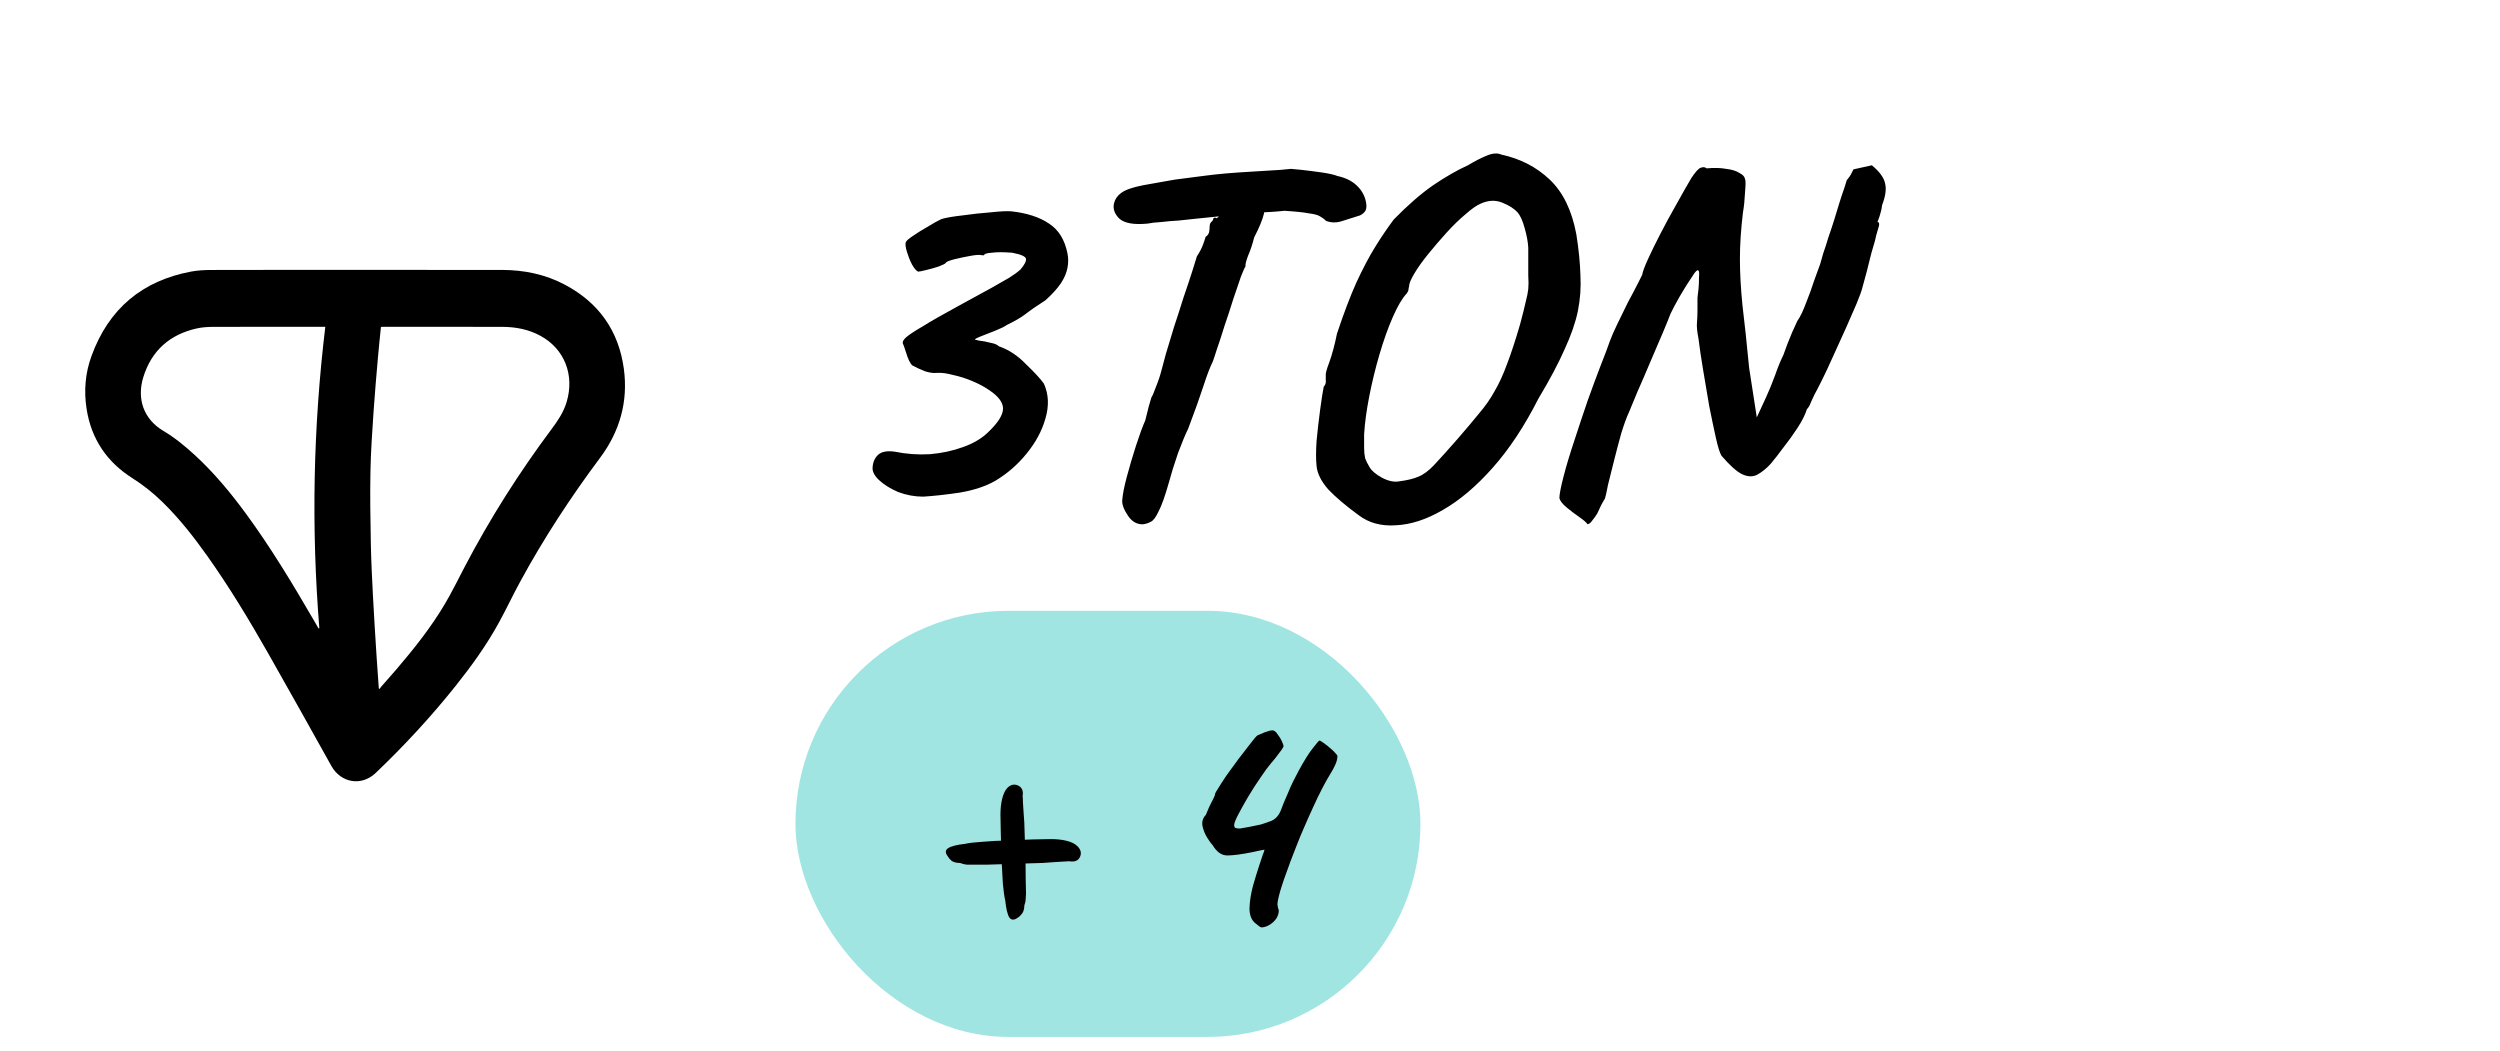 <svg width="88" height="37" viewBox="0 0 88 37" fill="none" xmlns="http://www.w3.org/2000/svg">
<path d="M12.568 9.5C14.263 9.5 15.959 9.499 17.655 9.501C18.44 9.502 19.195 9.653 19.894 10.027C21.067 10.652 21.775 11.633 21.959 12.978C22.117 14.138 21.814 15.189 21.124 16.113C20.084 17.506 19.133 18.959 18.302 20.491C18.048 20.958 17.821 21.441 17.566 21.907C17.128 22.709 16.595 23.446 16.028 24.157C15.162 25.241 14.223 26.255 13.222 27.21C12.728 27.682 12.001 27.563 11.666 26.964C10.929 25.645 10.195 24.325 9.448 23.012C8.777 21.831 8.076 20.668 7.29 19.561C6.812 18.888 6.303 18.241 5.712 17.665C5.389 17.349 5.039 17.071 4.658 16.83C3.764 16.264 3.212 15.455 3.047 14.386C2.949 13.756 3.002 13.132 3.219 12.536C3.828 10.86 5.014 9.882 6.724 9.56C6.958 9.516 7.2 9.504 7.439 9.503C9.148 9.498 10.858 9.5 12.568 9.5ZM13.334 24.233L13.36 24.251C13.38 24.224 13.397 24.196 13.419 24.171C13.59 23.976 13.764 23.783 13.932 23.586C14.56 22.853 15.162 22.099 15.657 21.264C15.909 20.839 16.126 20.392 16.356 19.954C17.247 18.252 18.271 16.638 19.416 15.104C19.635 14.81 19.838 14.511 19.945 14.153C20.23 13.201 19.873 12.285 19.026 11.822C18.604 11.591 18.145 11.506 17.672 11.505C16.282 11.502 14.893 11.504 13.503 11.503C13.473 11.503 13.444 11.506 13.409 11.508C13.374 11.863 13.336 12.21 13.306 12.559C13.251 13.194 13.194 13.829 13.151 14.465C13.104 15.172 13.053 15.88 13.04 16.589C13.023 17.428 13.037 18.268 13.053 19.108C13.065 19.726 13.095 20.343 13.127 20.96C13.164 21.674 13.21 22.387 13.255 23.1C13.278 23.478 13.307 23.855 13.334 24.233L13.334 24.233ZM11.212 22.119C11.222 22.117 11.231 22.116 11.241 22.115C10.954 18.574 11.024 15.04 11.451 11.503C11.396 11.503 11.366 11.503 11.336 11.503C10.066 11.503 8.796 11.501 7.526 11.505C7.327 11.506 7.123 11.517 6.93 11.56C5.987 11.77 5.335 12.331 5.043 13.281C4.811 14.037 5.054 14.753 5.747 15.165C6.157 15.409 6.526 15.712 6.878 16.038C7.529 16.64 8.096 17.319 8.623 18.034C9.522 19.254 10.303 20.553 11.065 21.866C11.114 21.95 11.163 22.035 11.212 22.119H11.212Z" fill="black"/>
<path d="M32.498 17.482C32.197 17.482 31.904 17.428 31.616 17.32C31.34 17.2 31.117 17.062 30.95 16.906C30.782 16.75 30.703 16.6 30.715 16.456C30.727 16.264 30.794 16.114 30.913 16.006C31.034 15.898 31.226 15.862 31.489 15.898C31.898 15.982 32.312 16.012 32.731 15.988C33.151 15.952 33.541 15.868 33.901 15.736C34.273 15.604 34.574 15.424 34.801 15.196C35.126 14.884 35.294 14.62 35.306 14.404C35.318 14.176 35.15 13.948 34.801 13.72C34.645 13.612 34.453 13.51 34.225 13.414C33.998 13.318 33.77 13.246 33.541 13.198C33.325 13.138 33.133 13.114 32.965 13.126C32.858 13.138 32.725 13.12 32.569 13.072C32.413 13.012 32.258 12.94 32.102 12.856C32.029 12.772 31.963 12.634 31.904 12.442C31.843 12.25 31.802 12.13 31.777 12.082C31.765 12.022 31.808 11.95 31.904 11.866C32 11.782 32.191 11.656 32.48 11.488C32.767 11.308 33.188 11.068 33.739 10.768C34.243 10.492 34.627 10.282 34.892 10.138C35.167 9.982 35.377 9.862 35.522 9.778C35.678 9.682 35.809 9.586 35.917 9.49C36.062 9.322 36.127 9.196 36.115 9.112C36.103 9.028 35.941 8.956 35.63 8.896C35.33 8.872 35.09 8.872 34.91 8.896C34.73 8.908 34.639 8.938 34.639 8.986C34.639 8.986 34.633 8.986 34.621 8.986C34.621 8.986 34.603 8.986 34.568 8.986C34.508 8.962 34.376 8.968 34.172 9.004C33.968 9.04 33.77 9.082 33.578 9.13C33.398 9.178 33.301 9.22 33.289 9.256C33.278 9.28 33.194 9.322 33.038 9.382C32.894 9.43 32.743 9.472 32.587 9.508C32.444 9.544 32.353 9.562 32.318 9.562C32.258 9.538 32.185 9.454 32.102 9.31C32.029 9.166 31.97 9.016 31.922 8.86C31.873 8.692 31.861 8.578 31.886 8.518C31.91 8.47 31.994 8.398 32.138 8.302C32.294 8.194 32.468 8.086 32.66 7.978C32.852 7.858 33.014 7.768 33.145 7.708C33.313 7.66 33.559 7.618 33.883 7.582C34.219 7.534 34.55 7.498 34.873 7.474C35.209 7.438 35.45 7.426 35.593 7.438C36.145 7.498 36.59 7.642 36.925 7.87C37.261 8.086 37.477 8.434 37.574 8.914C37.609 9.082 37.609 9.256 37.574 9.436C37.538 9.616 37.459 9.796 37.34 9.976C37.219 10.156 37.039 10.354 36.8 10.57C36.499 10.762 36.266 10.924 36.097 11.056C35.941 11.176 35.725 11.302 35.45 11.434C35.365 11.494 35.233 11.56 35.053 11.632C34.873 11.704 34.706 11.77 34.55 11.83C34.394 11.89 34.316 11.932 34.316 11.956C34.316 11.956 34.37 11.968 34.477 11.992C34.597 12.004 34.724 12.028 34.855 12.064C34.999 12.088 35.102 12.13 35.161 12.19C35.51 12.31 35.828 12.52 36.115 12.82C36.416 13.108 36.626 13.336 36.745 13.504C36.913 13.876 36.931 14.284 36.8 14.728C36.679 15.16 36.458 15.574 36.133 15.97C35.822 16.354 35.456 16.672 35.035 16.924C34.7 17.116 34.285 17.254 33.794 17.338C33.313 17.41 32.882 17.458 32.498 17.482ZM40.241 18.454C40.025 18.466 39.845 18.364 39.701 18.148C39.557 17.932 39.491 17.752 39.503 17.608C39.515 17.416 39.569 17.14 39.665 16.78C39.761 16.42 39.869 16.054 39.989 15.682C40.109 15.31 40.217 15.016 40.313 14.8C40.361 14.608 40.403 14.44 40.439 14.296C40.487 14.14 40.517 14.038 40.529 13.99C40.565 13.942 40.619 13.816 40.691 13.612C40.775 13.408 40.841 13.21 40.889 13.018C40.913 12.922 40.961 12.742 41.033 12.478C41.117 12.202 41.213 11.884 41.321 11.524C41.441 11.164 41.555 10.81 41.663 10.462C41.783 10.114 41.885 9.808 41.969 9.544C42.053 9.28 42.107 9.106 42.131 9.022C42.227 8.878 42.299 8.74 42.347 8.608C42.395 8.476 42.425 8.386 42.437 8.338C42.509 8.29 42.551 8.23 42.563 8.158C42.575 8.074 42.581 8.008 42.581 7.96C42.581 7.9 42.599 7.852 42.635 7.816C42.683 7.78 42.707 7.738 42.707 7.69C42.755 7.654 42.785 7.648 42.797 7.672C42.809 7.696 42.845 7.678 42.905 7.618L42.995 7.006L44.597 6.988C44.573 7.132 44.537 7.312 44.489 7.528C44.441 7.732 44.327 8.008 44.147 8.356C44.087 8.596 44.015 8.812 43.931 9.004C43.859 9.196 43.829 9.322 43.841 9.382C43.817 9.406 43.763 9.526 43.679 9.742C43.607 9.958 43.517 10.222 43.409 10.534C43.313 10.846 43.211 11.158 43.103 11.47C43.007 11.782 42.917 12.058 42.833 12.298C42.761 12.526 42.713 12.67 42.689 12.73C42.593 12.922 42.485 13.204 42.365 13.576C42.245 13.948 42.065 14.452 41.825 15.088C41.729 15.28 41.609 15.568 41.465 15.952C41.333 16.336 41.225 16.684 41.141 16.996C41.009 17.464 40.889 17.8 40.781 18.004C40.685 18.208 40.595 18.328 40.511 18.364C40.427 18.412 40.337 18.442 40.241 18.454ZM40.403 7.87C39.911 7.918 39.575 7.858 39.395 7.69C39.227 7.522 39.167 7.342 39.215 7.15C39.251 7.006 39.335 6.886 39.467 6.79C39.611 6.682 39.869 6.592 40.241 6.52C40.373 6.496 40.541 6.466 40.745 6.43C40.961 6.394 41.165 6.358 41.357 6.322C41.753 6.274 42.077 6.232 42.329 6.196C42.593 6.16 42.863 6.13 43.139 6.106C43.415 6.082 43.763 6.058 44.183 6.034C44.531 6.01 44.825 5.992 45.065 5.98C45.317 5.956 45.443 5.944 45.443 5.944C45.479 5.944 45.605 5.956 45.821 5.98C46.037 6.004 46.271 6.034 46.523 6.07C46.775 6.106 46.961 6.148 47.081 6.196C47.357 6.256 47.579 6.364 47.747 6.52C47.915 6.676 48.023 6.856 48.071 7.06C48.107 7.204 48.107 7.318 48.071 7.402C48.035 7.474 47.969 7.534 47.873 7.582C47.597 7.666 47.369 7.738 47.189 7.798C47.021 7.846 46.853 7.84 46.685 7.78C46.625 7.72 46.553 7.666 46.469 7.618C46.397 7.57 46.265 7.534 46.073 7.51C45.893 7.474 45.605 7.444 45.209 7.42C44.873 7.456 44.579 7.474 44.327 7.474C44.075 7.474 43.949 7.504 43.949 7.564L42.887 7.618L42.005 7.708C41.885 7.72 41.717 7.738 41.501 7.762C41.285 7.774 41.075 7.792 40.871 7.816C40.667 7.828 40.511 7.846 40.403 7.87ZM47.819 18.13C47.375 17.806 47.021 17.506 46.757 17.23C46.505 16.942 46.367 16.666 46.343 16.402C46.319 16.186 46.319 15.892 46.343 15.52C46.379 15.148 46.421 14.782 46.469 14.422C46.517 14.062 46.559 13.792 46.595 13.612C46.655 13.552 46.679 13.474 46.667 13.378C46.667 13.27 46.667 13.216 46.667 13.216C46.655 13.156 46.697 13 46.793 12.748C46.889 12.484 46.979 12.148 47.063 11.74C47.303 11.02 47.531 10.42 47.747 9.94C47.975 9.448 48.197 9.028 48.413 8.68C48.629 8.332 48.845 8.014 49.061 7.726C49.553 7.222 50.015 6.82 50.447 6.52C50.891 6.22 51.299 5.986 51.671 5.818C51.911 5.674 52.133 5.56 52.337 5.476C52.541 5.392 52.709 5.38 52.841 5.44C53.513 5.584 54.083 5.878 54.551 6.322C55.019 6.766 55.331 7.408 55.487 8.248C55.571 8.776 55.619 9.256 55.631 9.688C55.655 10.108 55.625 10.528 55.541 10.948C55.457 11.356 55.301 11.806 55.073 12.298C54.857 12.79 54.551 13.366 54.155 14.026C53.663 14.998 53.123 15.814 52.535 16.474C51.959 17.122 51.377 17.614 50.789 17.95C50.213 18.286 49.661 18.466 49.133 18.49C48.617 18.526 48.179 18.406 47.819 18.13ZM49.259 16.942C49.535 16.906 49.757 16.852 49.925 16.78C50.105 16.708 50.291 16.57 50.483 16.366C50.675 16.162 50.945 15.862 51.293 15.466C51.605 15.106 51.863 14.8 52.067 14.548C52.283 14.296 52.463 14.038 52.607 13.774C52.763 13.51 52.907 13.198 53.039 12.838C53.183 12.466 53.339 11.992 53.507 11.416C53.603 11.056 53.669 10.792 53.705 10.624C53.753 10.444 53.783 10.294 53.795 10.174C53.807 10.054 53.807 9.892 53.795 9.688C53.795 9.472 53.795 9.148 53.795 8.716C53.783 8.512 53.741 8.284 53.669 8.032C53.597 7.768 53.513 7.582 53.417 7.474C53.297 7.342 53.117 7.228 52.877 7.132C52.637 7.036 52.385 7.048 52.121 7.168C51.977 7.228 51.797 7.354 51.581 7.546C51.365 7.726 51.143 7.942 50.915 8.194C50.687 8.446 50.471 8.698 50.267 8.95C50.063 9.202 49.901 9.43 49.781 9.634C49.661 9.838 49.601 9.982 49.601 10.066C49.601 10.066 49.595 10.096 49.583 10.156C49.583 10.216 49.559 10.276 49.511 10.336C49.355 10.504 49.193 10.78 49.025 11.164C48.857 11.548 48.701 11.986 48.557 12.478C48.413 12.97 48.293 13.462 48.197 13.954C48.101 14.446 48.041 14.89 48.017 15.286C48.017 15.478 48.017 15.64 48.017 15.772C48.017 15.904 48.029 16.024 48.053 16.132C48.089 16.228 48.143 16.336 48.215 16.456C48.287 16.576 48.431 16.696 48.647 16.816C48.875 16.936 49.079 16.978 49.259 16.942ZM56.223 18.076C56.163 18.172 56.103 18.256 56.043 18.328C55.995 18.4 55.941 18.442 55.881 18.454C55.845 18.394 55.749 18.31 55.593 18.202C55.437 18.094 55.287 17.98 55.143 17.86C54.999 17.74 54.915 17.632 54.891 17.536C54.891 17.404 54.939 17.152 55.035 16.78C55.131 16.408 55.257 15.988 55.413 15.52C55.569 15.04 55.725 14.572 55.881 14.116C56.049 13.648 56.193 13.258 56.313 12.946C56.397 12.73 56.469 12.544 56.529 12.388C56.589 12.22 56.637 12.088 56.673 11.992C56.721 11.86 56.805 11.668 56.925 11.416C57.045 11.164 57.171 10.906 57.303 10.642C57.447 10.378 57.567 10.15 57.663 9.958C57.759 9.766 57.807 9.67 57.807 9.67C57.819 9.574 57.885 9.394 58.005 9.13C58.125 8.866 58.275 8.56 58.455 8.212C58.635 7.864 58.821 7.522 59.013 7.186C59.205 6.838 59.379 6.532 59.535 6.268C59.679 6.052 59.787 5.932 59.859 5.908C59.943 5.872 60.015 5.878 60.075 5.926C60.339 5.902 60.567 5.908 60.759 5.944C60.963 5.968 61.119 6.016 61.227 6.088C61.347 6.148 61.413 6.22 61.425 6.304C61.449 6.34 61.449 6.496 61.425 6.772C61.413 7.036 61.389 7.27 61.353 7.474C61.281 8.062 61.245 8.608 61.245 9.112C61.245 9.604 61.275 10.15 61.335 10.75C61.407 11.338 61.485 12.07 61.569 12.946L61.839 14.692L62.163 13.99C62.283 13.726 62.391 13.462 62.487 13.198C62.583 12.922 62.679 12.688 62.775 12.496C62.871 12.22 62.973 11.956 63.081 11.704C63.201 11.44 63.261 11.308 63.261 11.308C63.369 11.152 63.471 10.942 63.567 10.678C63.675 10.414 63.771 10.15 63.855 9.886C63.951 9.622 64.023 9.424 64.071 9.292C64.095 9.208 64.131 9.082 64.179 8.914C64.239 8.746 64.299 8.56 64.359 8.356C64.431 8.152 64.497 7.954 64.557 7.762C64.629 7.522 64.695 7.306 64.755 7.114C64.815 6.922 64.869 6.76 64.917 6.628C64.965 6.484 64.995 6.388 65.007 6.34C65.007 6.34 65.031 6.31 65.079 6.25C65.127 6.19 65.181 6.094 65.241 5.962L65.889 5.818C66.165 6.046 66.321 6.262 66.357 6.466C66.405 6.658 66.369 6.91 66.249 7.222C66.237 7.342 66.207 7.474 66.159 7.618C66.111 7.75 66.087 7.816 66.087 7.816C66.159 7.816 66.165 7.9 66.105 8.068C66.057 8.224 66.021 8.362 65.997 8.482C65.973 8.566 65.931 8.71 65.871 8.914C65.823 9.118 65.769 9.334 65.709 9.562C65.649 9.79 65.595 9.988 65.547 10.156C65.523 10.252 65.457 10.432 65.349 10.696C65.241 10.948 65.115 11.236 64.971 11.56C64.827 11.884 64.677 12.214 64.521 12.55C64.377 12.874 64.245 13.156 64.125 13.396C64.005 13.636 63.921 13.798 63.873 13.882C63.837 13.954 63.795 14.044 63.747 14.152C63.711 14.26 63.663 14.344 63.603 14.404C63.543 14.596 63.435 14.812 63.279 15.052C63.123 15.292 62.955 15.526 62.775 15.754C62.607 15.982 62.457 16.174 62.325 16.33C62.169 16.498 62.013 16.624 61.857 16.708C61.701 16.792 61.521 16.786 61.317 16.69C61.125 16.594 60.885 16.378 60.597 16.042C60.537 15.946 60.471 15.736 60.399 15.412C60.327 15.088 60.249 14.716 60.165 14.296C60.093 13.864 60.021 13.438 59.949 13.018C59.877 12.586 59.823 12.22 59.787 11.92C59.739 11.68 59.721 11.494 59.733 11.362C59.745 11.218 59.751 11.068 59.751 10.912C59.751 10.72 59.751 10.576 59.751 10.48C59.763 10.372 59.775 10.27 59.787 10.174C59.799 10.066 59.805 9.928 59.805 9.76C59.817 9.628 59.811 9.55 59.787 9.526C59.763 9.49 59.715 9.52 59.643 9.616C59.439 9.916 59.265 10.192 59.121 10.444C58.977 10.696 58.869 10.9 58.797 11.056C58.749 11.188 58.659 11.41 58.527 11.722C58.395 12.022 58.251 12.358 58.095 12.73C57.939 13.102 57.789 13.45 57.645 13.774C57.513 14.098 57.411 14.344 57.339 14.512C57.255 14.692 57.165 14.938 57.069 15.25C56.985 15.55 56.901 15.868 56.817 16.204C56.733 16.528 56.661 16.816 56.601 17.068C56.553 17.32 56.517 17.482 56.493 17.554C56.481 17.566 56.439 17.638 56.367 17.77C56.307 17.902 56.259 18.004 56.223 18.076Z" fill="black"/>
<rect x="28" y="21.5" width="22" height="15" rx="7.5" fill="#A0E5E2"/>
<path d="M34.208 30.436C34.16 30.436 34.1 30.436 34.028 30.436C33.956 30.428 33.876 30.408 33.788 30.376C33.668 30.376 33.572 30.352 33.5 30.304C33.436 30.248 33.388 30.192 33.356 30.136C33.268 30.016 33.272 29.924 33.368 29.86C33.472 29.788 33.672 29.736 33.968 29.704C34.104 29.672 34.304 29.648 34.568 29.632C34.84 29.608 35.132 29.592 35.444 29.584C35.756 29.568 36.052 29.556 36.332 29.548C36.612 29.54 36.832 29.536 36.992 29.536C37.2 29.536 37.384 29.556 37.544 29.596C37.712 29.636 37.84 29.7 37.928 29.788C38.048 29.908 38.076 30.036 38.012 30.172C37.948 30.3 37.824 30.348 37.64 30.316C37.6 30.316 37.524 30.32 37.412 30.328C37.3 30.336 37.176 30.344 37.04 30.352C36.912 30.36 36.8 30.368 36.704 30.376C36.656 30.376 36.524 30.38 36.308 30.388C36.092 30.396 35.84 30.404 35.552 30.412C35.272 30.42 35.004 30.428 34.748 30.436C34.5 30.436 34.32 30.436 34.208 30.436ZM35.816 32.308C35.696 32.396 35.6 32.392 35.528 32.296C35.464 32.192 35.416 31.992 35.384 31.696C35.352 31.56 35.324 31.36 35.3 31.096C35.284 30.824 35.268 30.532 35.252 30.22C35.244 29.908 35.236 29.612 35.228 29.332C35.22 29.052 35.216 28.832 35.216 28.672C35.216 28.464 35.236 28.28 35.276 28.12C35.316 27.952 35.376 27.824 35.456 27.736C35.576 27.616 35.704 27.588 35.84 27.652C35.976 27.716 36.028 27.84 35.996 28.024C36.004 28.064 36.008 28.14 36.008 28.252C36.016 28.364 36.024 28.488 36.032 28.624C36.04 28.752 36.048 28.864 36.056 28.96C36.056 29.008 36.06 29.14 36.068 29.356C36.076 29.572 36.084 29.824 36.092 30.112C36.1 30.392 36.104 30.66 36.104 30.916C36.112 31.164 36.116 31.344 36.116 31.456C36.116 31.504 36.112 31.564 36.104 31.636C36.104 31.708 36.088 31.788 36.056 31.876C36.056 31.996 36.028 32.092 35.972 32.164C35.924 32.228 35.872 32.276 35.816 32.308ZM44.402 32.644C44.37 32.644 44.29 32.588 44.162 32.476C44.042 32.364 43.982 32.196 43.982 31.972C43.99 31.724 44.03 31.464 44.102 31.192C44.182 30.912 44.258 30.664 44.33 30.448C44.378 30.304 44.418 30.184 44.45 30.088C44.49 29.992 44.51 29.932 44.51 29.908C44.502 29.908 44.458 29.916 44.378 29.932C44.306 29.948 44.214 29.968 44.102 29.992C43.71 30.072 43.41 30.112 43.202 30.112C43.002 30.112 42.83 29.992 42.686 29.752C42.638 29.704 42.574 29.616 42.494 29.488C42.414 29.36 42.358 29.22 42.326 29.068C42.302 28.916 42.342 28.788 42.446 28.684C42.526 28.484 42.59 28.34 42.638 28.252C42.686 28.164 42.718 28.1 42.734 28.06C42.758 28.02 42.77 27.98 42.77 27.94C42.778 27.924 42.79 27.9 42.806 27.868C42.822 27.836 42.842 27.804 42.866 27.772C42.938 27.652 43.038 27.496 43.166 27.304C43.302 27.112 43.442 26.92 43.586 26.728C43.738 26.528 43.874 26.352 43.994 26.2C44.114 26.04 44.202 25.936 44.258 25.888C44.306 25.864 44.39 25.828 44.51 25.78C44.638 25.732 44.73 25.708 44.786 25.708C44.85 25.708 44.91 25.752 44.966 25.84C45.03 25.92 45.082 26.004 45.122 26.092C45.162 26.18 45.182 26.24 45.182 26.272C45.182 26.272 45.178 26.28 45.17 26.296C45.162 26.312 45.146 26.34 45.122 26.38C45.09 26.428 45.042 26.492 44.978 26.572C44.922 26.652 44.838 26.756 44.726 26.884C44.63 26.996 44.51 27.16 44.366 27.376C44.222 27.584 44.078 27.808 43.934 28.048C43.798 28.28 43.682 28.488 43.586 28.672C43.49 28.856 43.442 28.98 43.442 29.044C43.442 29.084 43.454 29.116 43.478 29.14C43.51 29.156 43.566 29.164 43.646 29.164C43.75 29.148 43.842 29.132 43.922 29.116C44.01 29.1 44.09 29.084 44.162 29.068C44.25 29.052 44.326 29.036 44.39 29.02C44.454 28.996 44.514 28.976 44.57 28.96C44.634 28.936 44.69 28.916 44.738 28.9C44.794 28.876 44.842 28.848 44.882 28.816C44.978 28.736 45.05 28.628 45.098 28.492C45.146 28.356 45.222 28.172 45.326 27.94C45.39 27.78 45.454 27.636 45.518 27.508C45.59 27.372 45.654 27.248 45.71 27.136C45.91 26.768 46.078 26.5 46.214 26.332C46.35 26.156 46.426 26.068 46.442 26.068C46.466 26.068 46.522 26.1 46.61 26.164C46.698 26.228 46.782 26.296 46.862 26.368C46.926 26.424 46.978 26.476 47.018 26.524C47.058 26.564 47.078 26.592 47.078 26.608C47.078 26.704 47.054 26.804 47.006 26.908C46.966 27.004 46.906 27.116 46.826 27.244C46.746 27.372 46.654 27.536 46.55 27.736C46.43 27.968 46.318 28.2 46.214 28.432C46.11 28.656 46.01 28.88 45.914 29.104C45.818 29.32 45.73 29.532 45.65 29.74C45.57 29.948 45.494 30.144 45.422 30.328C45.246 30.8 45.126 31.148 45.062 31.372C44.998 31.596 44.966 31.752 44.966 31.84C44.974 31.92 44.99 31.988 45.014 32.044C45.014 32.148 44.982 32.248 44.918 32.344C44.854 32.432 44.774 32.504 44.678 32.56C44.582 32.616 44.49 32.644 44.402 32.644Z" fill="black"/>
</svg>
